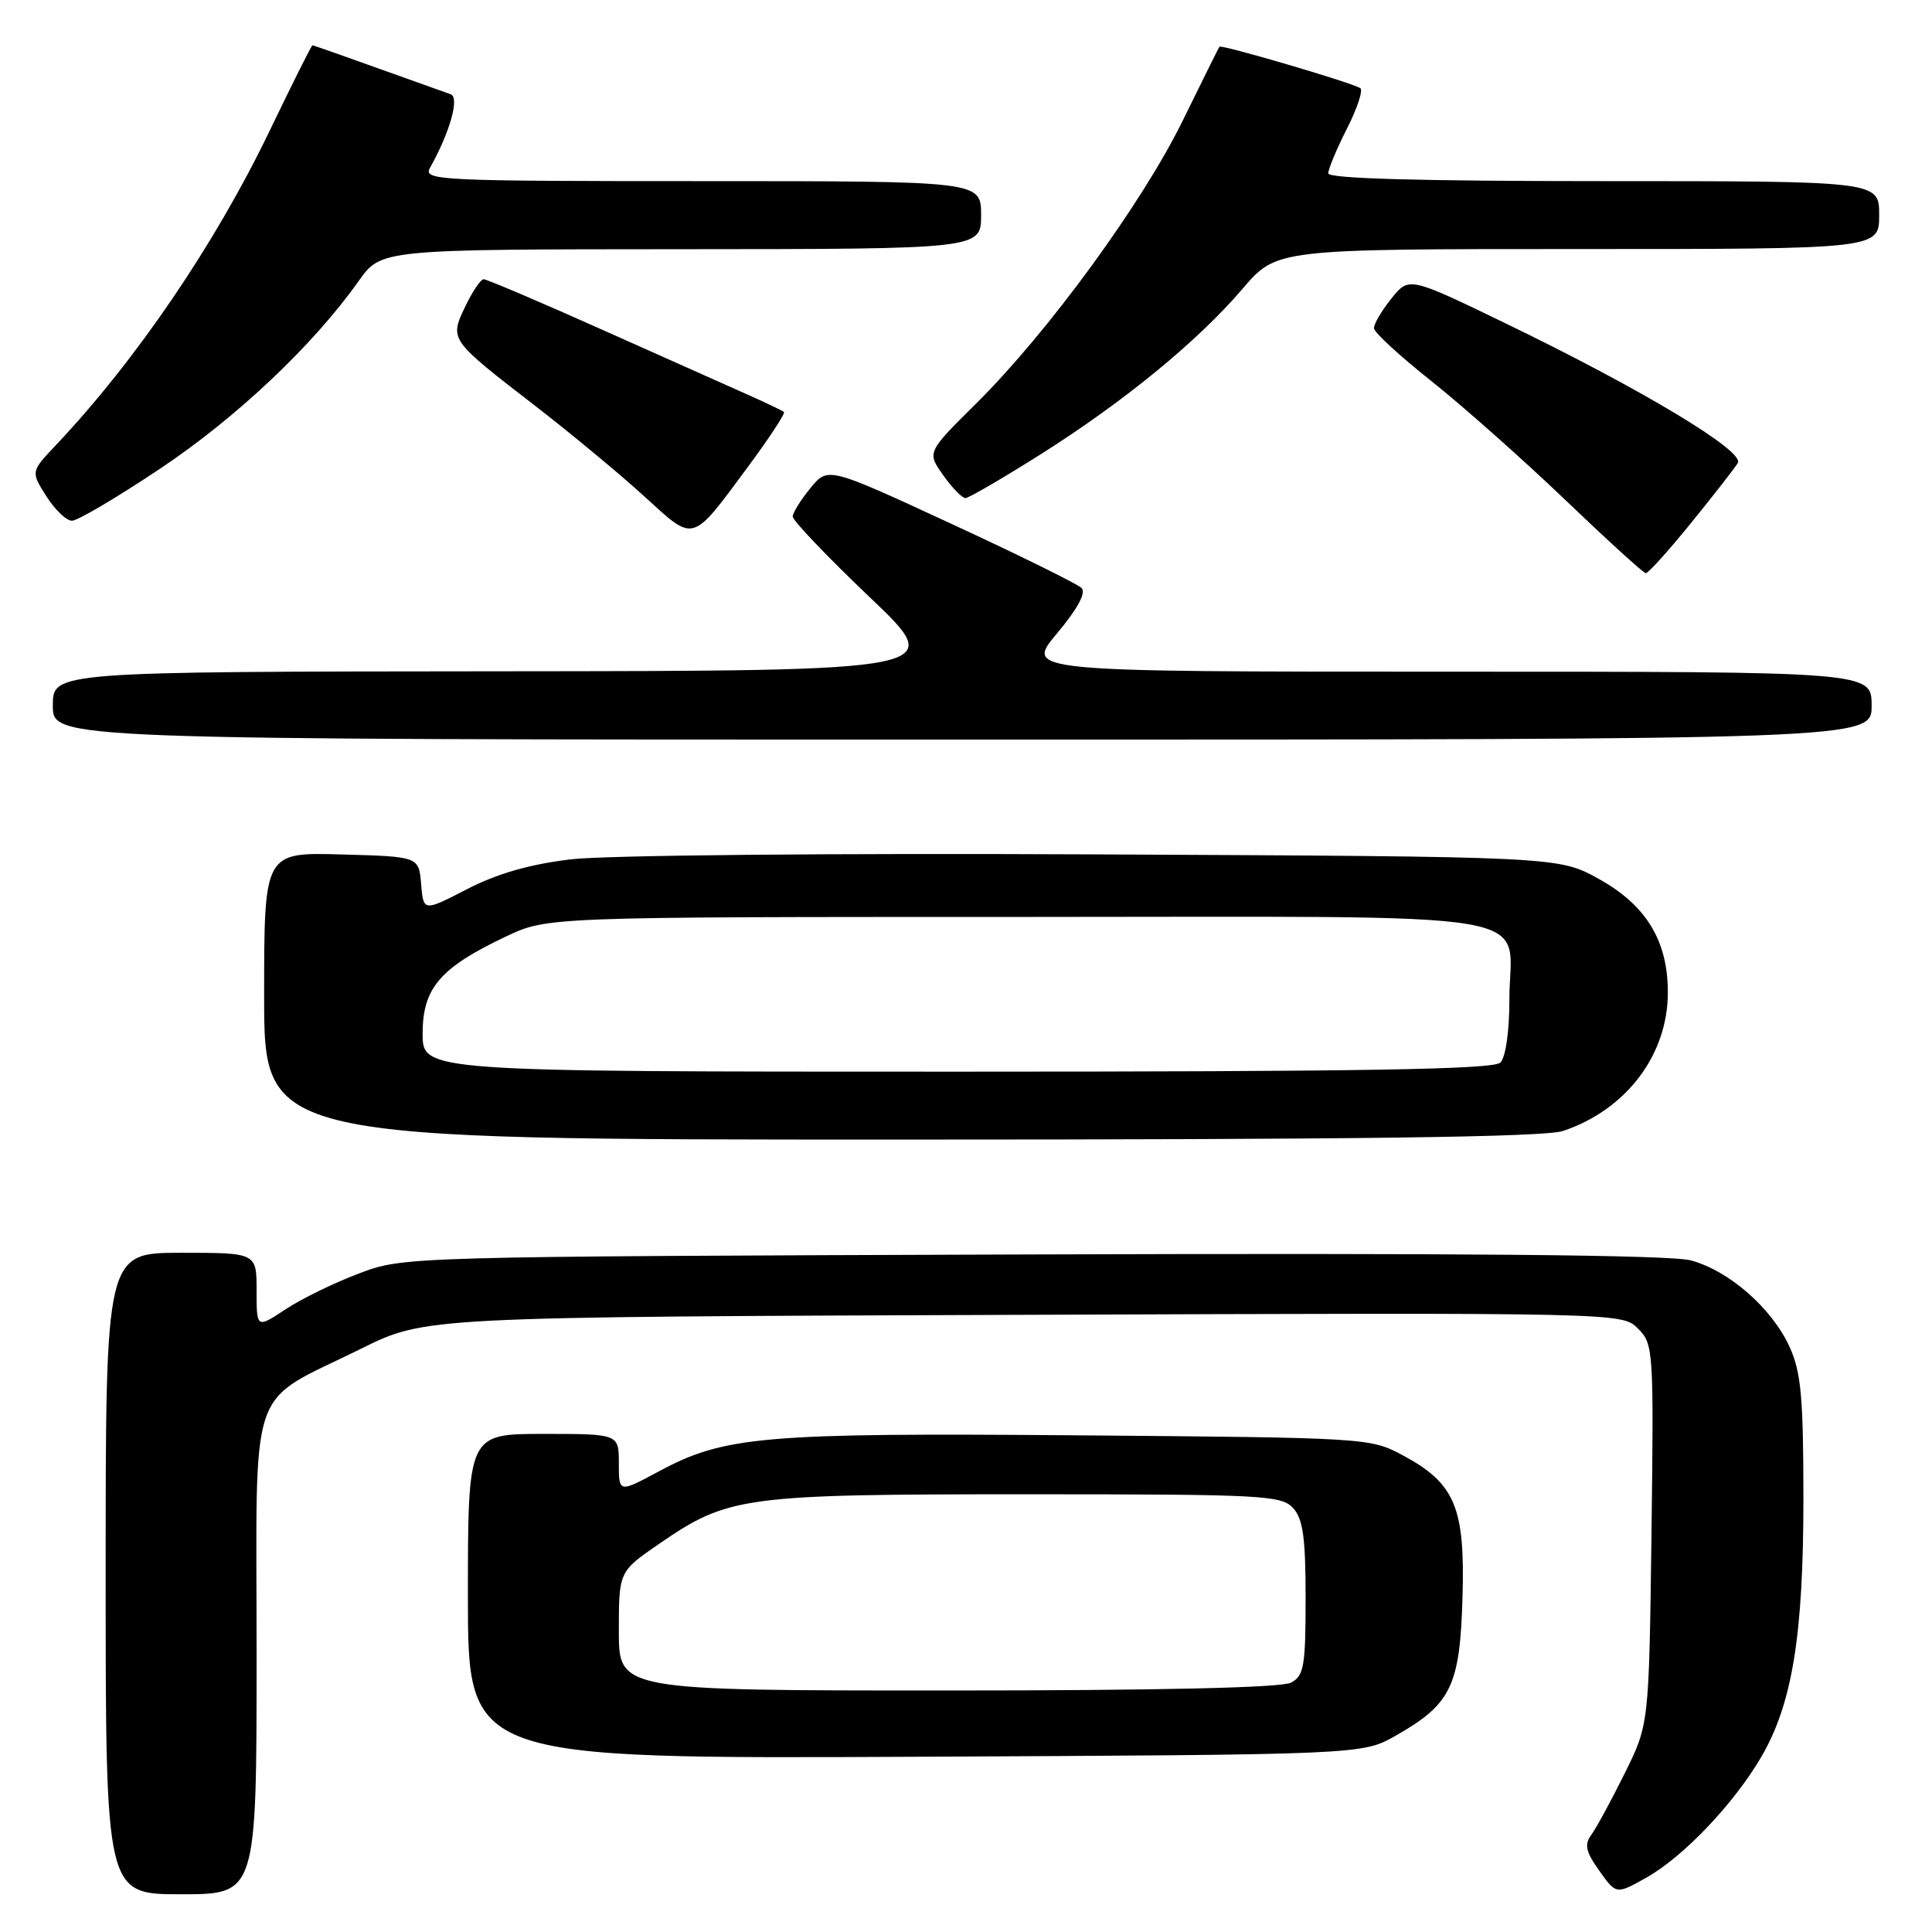 <?xml version="1.0" encoding="UTF-8" standalone="no"?>
<!DOCTYPE svg PUBLIC "-//W3C//DTD SVG 1.1//EN" "http://www.w3.org/Graphics/SVG/1.1/DTD/svg11.dtd" >
<svg xmlns="http://www.w3.org/2000/svg" xmlns:xlink="http://www.w3.org/1999/xlink" version="1.1" viewBox="0 0 256 256">
 <g >
 <path fill="currentColor"
d=" M 34.00 219.07 C 34.00 182.22 32.61 186.26 47.87 178.70 C 56.35 174.50 56.35 174.50 135.64 174.22 C 214.93 173.93 214.93 173.93 217.04 176.04 C 219.09 178.09 219.14 178.83 218.83 203.33 C 218.50 228.50 218.50 228.50 215.27 235.00 C 213.50 238.57 211.52 242.23 210.86 243.12 C 209.91 244.42 210.11 245.35 211.92 247.89 C 214.16 251.04 214.16 251.04 218.16 248.79 C 223.05 246.04 229.72 239.04 233.35 232.85 C 237.48 225.80 238.97 216.71 238.96 198.50 C 238.96 185.16 238.65 181.83 237.14 178.49 C 234.80 173.36 229.13 168.38 224.05 167.01 C 221.34 166.28 193.64 166.03 136.79 166.22 C 53.50 166.50 53.50 166.50 47.57 168.74 C 44.30 169.97 39.91 172.11 37.82 173.50 C 34.00 176.03 34.00 176.03 34.00 171.01 C 34.00 166.00 34.00 166.00 24.00 166.00 C 14.00 166.00 14.00 166.00 14.00 208.50 C 14.00 251.00 14.00 251.00 24.00 251.00 C 34.00 251.00 34.00 251.00 34.00 219.07 Z  M 184.91 230.00 C 192.29 225.82 193.45 223.41 193.79 211.68 C 194.14 199.69 192.81 196.54 185.79 192.79 C 181.57 190.53 180.92 190.50 143.00 190.19 C 101.03 189.85 96.01 190.28 87.25 194.99 C 82.00 197.81 82.00 197.81 82.00 193.90 C 82.00 190.00 82.00 190.00 72.00 190.00 C 62.00 190.00 62.00 190.00 62.00 211.53 C 62.00 233.06 62.00 233.06 121.25 232.78 C 180.50 232.50 180.50 232.50 184.91 230.00 Z  M 207.10 149.86 C 215.49 147.05 221.00 139.77 221.00 131.50 C 221.00 124.65 218.13 119.94 211.83 116.45 C 206.50 113.50 206.50 113.50 145.02 113.21 C 109.96 113.04 80.13 113.32 75.61 113.87 C 70.19 114.52 65.85 115.77 61.90 117.81 C 56.11 120.80 56.11 120.80 55.80 117.15 C 55.50 113.50 55.50 113.50 45.25 113.22 C 35.00 112.93 35.00 112.93 35.00 131.97 C 35.00 151.00 35.00 151.00 119.35 151.00 C 179.75 151.00 204.67 150.68 207.10 149.86 Z  M 248.00 93.50 C 248.00 89.00 248.00 89.00 191.91 89.00 C 135.81 89.00 135.81 89.00 140.05 83.94 C 142.79 80.67 143.94 78.54 143.31 77.91 C 142.78 77.38 135.00 73.54 126.02 69.39 C 109.71 61.84 109.71 61.84 107.39 64.67 C 106.11 66.23 105.06 67.92 105.04 68.44 C 105.02 68.96 109.61 73.77 115.25 79.14 C 125.50 88.90 125.50 88.90 66.25 88.95 C 7.00 89.00 7.00 89.00 7.00 93.50 C 7.00 98.00 7.00 98.00 127.50 98.00 C 248.00 98.00 248.00 98.00 248.00 93.50 Z  M 224.07 69.30 C 227.06 65.62 229.85 62.04 230.27 61.35 C 231.23 59.80 217.49 51.54 199.36 42.78 C 186.69 36.65 186.69 36.65 184.35 39.58 C 183.06 41.18 182.03 42.95 182.06 43.50 C 182.08 44.05 185.51 47.20 189.67 50.50 C 193.82 53.80 201.79 60.87 207.36 66.20 C 212.94 71.54 217.76 75.93 218.07 75.95 C 218.38 75.98 221.08 72.99 224.07 69.30 Z  M 99.12 61.84 C 101.94 58.03 104.08 54.77 103.88 54.59 C 103.67 54.41 101.47 53.36 99.00 52.26 C 96.53 51.16 87.82 47.27 79.66 43.63 C 71.50 39.98 64.49 37.00 64.09 37.00 C 63.70 37.00 62.60 38.62 61.65 40.61 C 59.55 45.02 59.51 44.97 70.97 53.82 C 75.66 57.45 82.13 62.81 85.35 65.75 C 92.11 71.91 91.53 72.08 99.12 61.84 Z  M 21.26 62.07 C 31.40 55.29 41.53 45.71 47.53 37.23 C 50.50 33.04 50.50 33.04 90.25 33.02 C 130.00 33.00 130.00 33.00 130.00 28.50 C 130.00 24.00 130.00 24.00 92.99 24.00 C 58.04 24.00 56.04 23.90 56.97 22.25 C 59.62 17.53 60.92 12.91 59.72 12.49 C 59.05 12.26 54.70 10.70 50.06 9.04 C 45.42 7.37 41.52 6.00 41.40 6.00 C 41.28 6.00 38.71 11.13 35.70 17.39 C 28.52 32.32 18.03 47.74 7.39 59.00 C 4.08 62.50 4.08 62.50 6.14 65.75 C 7.27 67.54 8.80 69.00 9.54 69.00 C 10.29 69.00 15.56 65.88 21.26 62.07 Z  M 137.81 60.25 C 148.93 53.23 158.68 45.24 164.66 38.25 C 169.15 33.00 169.15 33.00 209.08 33.00 C 249.00 33.00 249.00 33.00 249.00 28.50 C 249.00 24.00 249.00 24.00 212.50 24.00 C 188.05 24.00 176.00 23.66 176.00 22.97 C 176.00 22.40 177.12 19.72 178.49 17.02 C 179.86 14.32 180.65 11.91 180.24 11.67 C 178.92 10.89 161.80 5.86 161.58 6.19 C 161.46 6.36 159.27 10.78 156.71 16.00 C 151.33 26.96 138.84 44.07 129.36 53.45 C 122.82 59.93 122.82 59.93 124.98 62.97 C 126.16 64.64 127.49 66.00 127.92 66.00 C 128.35 66.00 132.80 63.41 137.81 60.25 Z  M 82.00 216.12 C 82.00 208.24 82.00 208.24 87.32 204.58 C 96.50 198.26 98.40 198.00 136.00 198.00 C 167.37 198.00 169.80 198.13 171.35 199.83 C 172.66 201.28 173.00 203.77 173.00 211.79 C 173.00 220.79 172.78 222.05 171.07 222.96 C 169.82 223.63 153.68 224.00 125.57 224.00 C 82.00 224.00 82.00 224.00 82.00 216.12 Z  M 56.00 136.95 C 56.00 130.93 58.32 128.23 67.00 124.11 C 72.50 121.50 72.50 121.50 134.83 121.50 C 206.86 121.50 200.00 120.34 200.00 132.49 C 200.00 136.69 199.51 140.09 198.80 140.80 C 197.89 141.71 180.53 142.00 126.80 142.00 C 56.00 142.00 56.00 142.00 56.00 136.95 Z "/>
</g>
</svg>